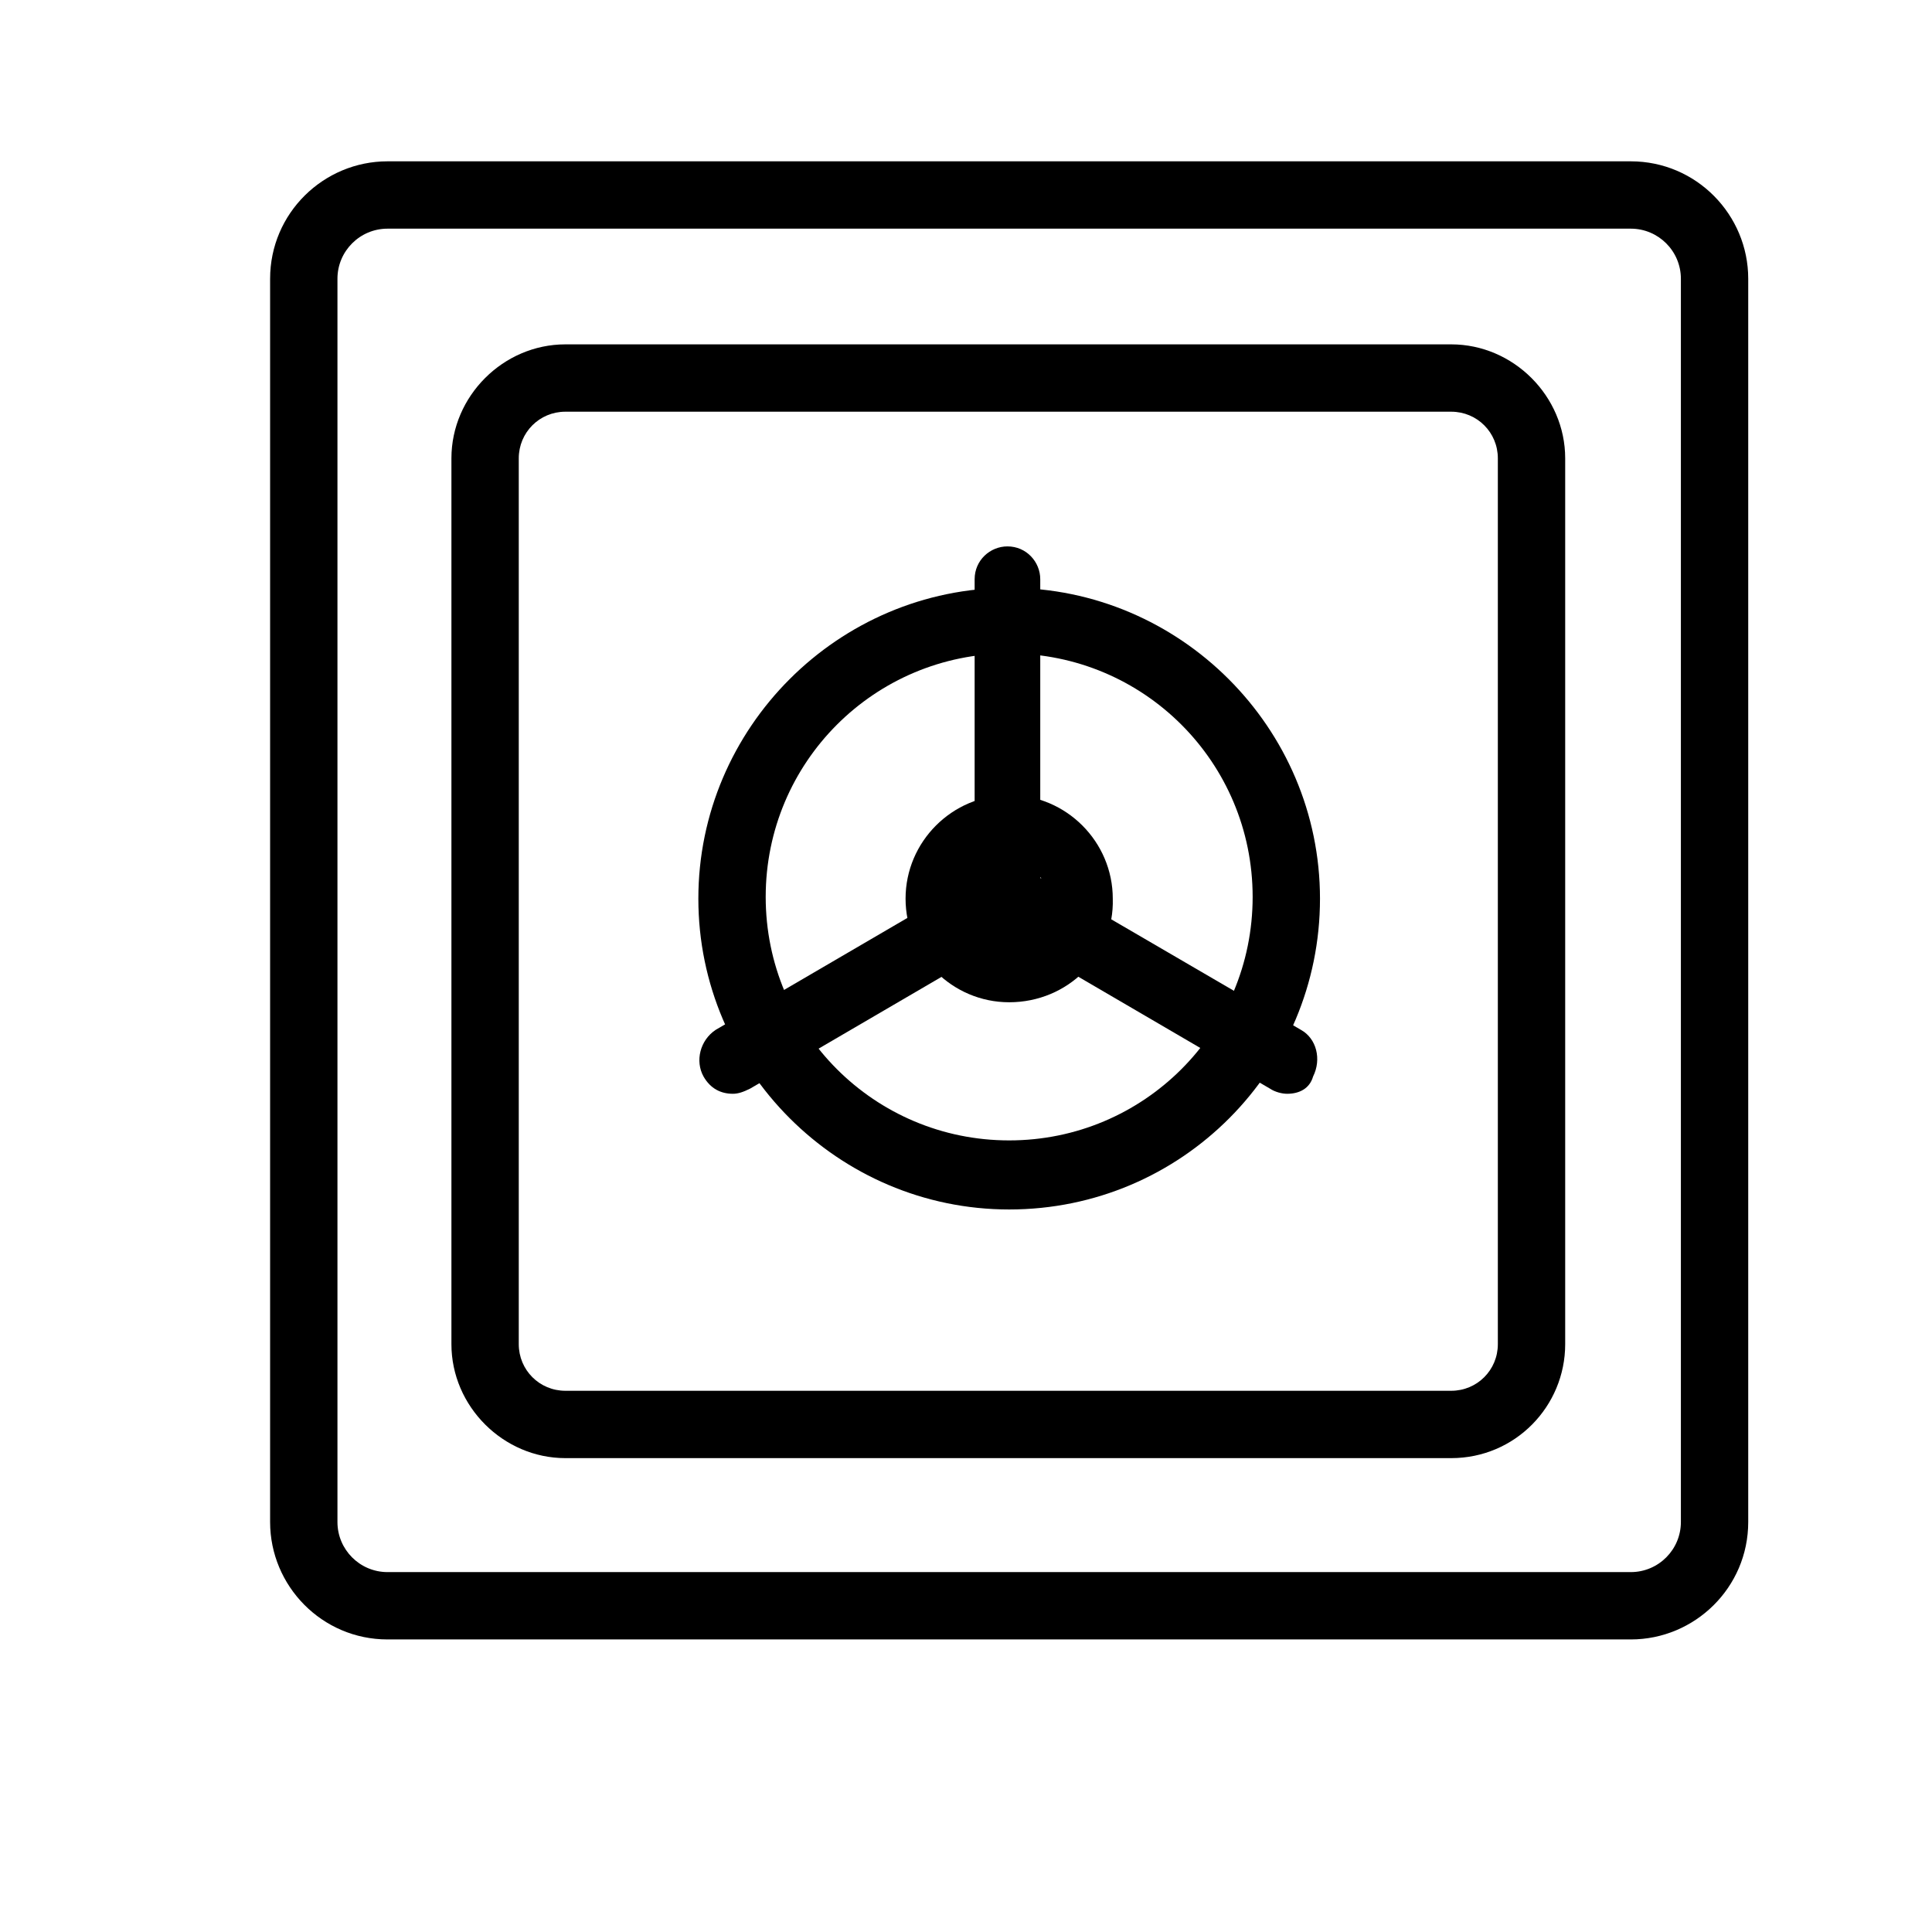 <?xml version="1.0" encoding="UTF-8" standalone="no"?>
<svg
   class="svg-icon"
   style="width: 1em; height: 1em;vertical-align: middle;fill: currentColor;overflow: hidden;"
   viewBox="0 0 1024 1024"
   version="1.1"
   id="svg862"
   sodipodi:docname="safe.svg"
   inkscape:version="1.1 (c68e22c387, 2021-05-23)"
   xmlns:inkscape="http://www.inkscape.org/namespaces/inkscape"
   xmlns:sodipodi="http://sodipodi.sourceforge.net/DTD/sodipodi-0.dtd"
   xmlns="http://www.w3.org/2000/svg"
   xmlns:svg="http://www.w3.org/2000/svg">
  <defs
     id="defs866" />
  <sodipodi:namedview
     id="namedview864"
     pagecolor="#ffffff"
     bordercolor="#666666"
     borderopacity="1.0"
     inkscape:pageshadow="2"
     inkscape:pageopacity="0.0"
     inkscape:pagecheckerboard="0"
     showgrid="false"
     inkscape:zoom="0.75488281"
     inkscape:cx="512"
     inkscape:cy="512"
     inkscape:window-width="1920"
     inkscape:window-height="991"
     inkscape:window-x="-9"
     inkscape:window-y="-9"
     inkscape:window-maximized="1"
     inkscape:current-layer="svg862" />
  <path
     d="M769.179 772.839H299.668c-32.948 0-60.405-27.457-60.405-60.405V242.923c0-32.948 27.457-60.405 60.405-60.405h469.511c32.948 0 60.405 27.457 60.405 60.405v469.511c0 32.948-26.542 60.405-60.405 60.405zM299.668 218.212c-13.728 0-24.711 10.983-24.711 24.711v469.511c0 13.728 10.983 24.711 24.711 24.711h469.511c13.728 0 24.711-10.983 24.711-24.711V242.923c0-13.728-10.983-24.711-24.711-24.711H299.668z"
     id="path846" />
  <path
     d="M534.881 641.047c-90.607 0-164.741-74.133-164.741-164.741s74.133-164.741 164.741-164.741 164.741 74.133 164.741 164.741-73.218 164.741-164.741 164.741z m0-294.703c-71.388 0-129.047 57.659-129.047 129.047s57.659 129.047 129.047 129.047 129.047-57.659 129.047-129.047-57.659-129.047-129.047-129.047z"
     id="path848" />
  <path
     d="M682.232 579.727c-2.746 0-6.407-0.915-9.152-2.746l-147.351-86.031c-5.491-2.746-9.152-9.152-9.152-15.559V306.989c0-10.067 8.237-17.389 17.389-17.389 10.067 0 17.389 8.237 17.389 17.389v158.334l138.199 80.54c8.237 4.576 10.983 15.559 6.407 24.711-1.83 6.407-7.322 9.152-13.728 9.152z"
     id="path850" />
  <path
     d="M388.444 579.727c-6.407 0-11.898-2.746-15.559-9.152-4.576-8.237-1.83-19.22 6.407-24.711l147.351-86.031c8.237-4.576 19.22-1.83 24.711 6.407 4.576 8.237 1.83 19.22-6.407 24.711l-147.351 86.031c-3.661 1.83-6.407 2.746-9.152 2.746z"
     id="path852" />
  <path
     d="M864.362 868.938h-658.963c-34.779 0-62.235-28.372-62.235-62.235v-658.963c0-34.779 28.372-62.235 62.235-62.235h658.963c34.779 0 62.235 28.372 62.235 62.235v658.963c0 34.779-28.372 62.235-62.235 62.235z m-658.963-747.74c-14.644 0-26.542 11.898-26.542 26.542v658.963c0 14.644 11.898 26.542 26.542 26.542h658.963c14.644 0 26.542-11.898 26.542-26.542v-658.963c0-14.644-11.898-26.542-26.542-26.542h-658.963z"
     id="path854" />
  <path
     d="M534.881 531.22c-30.202 0-54.914-24.711-54.914-54.914s24.711-54.914 54.914-54.914 54.914 24.711 54.914 54.914c0.915 30.202-23.796 54.914-54.914 54.914z m0-75.049c-10.983 0-19.22 9.152-19.22 20.135s9.152 20.135 19.22 20.135c10.983 0 20.135-9.152 20.135-20.135s-9.152-20.135-20.135-20.135z"
     id="path860" />
</svg>
